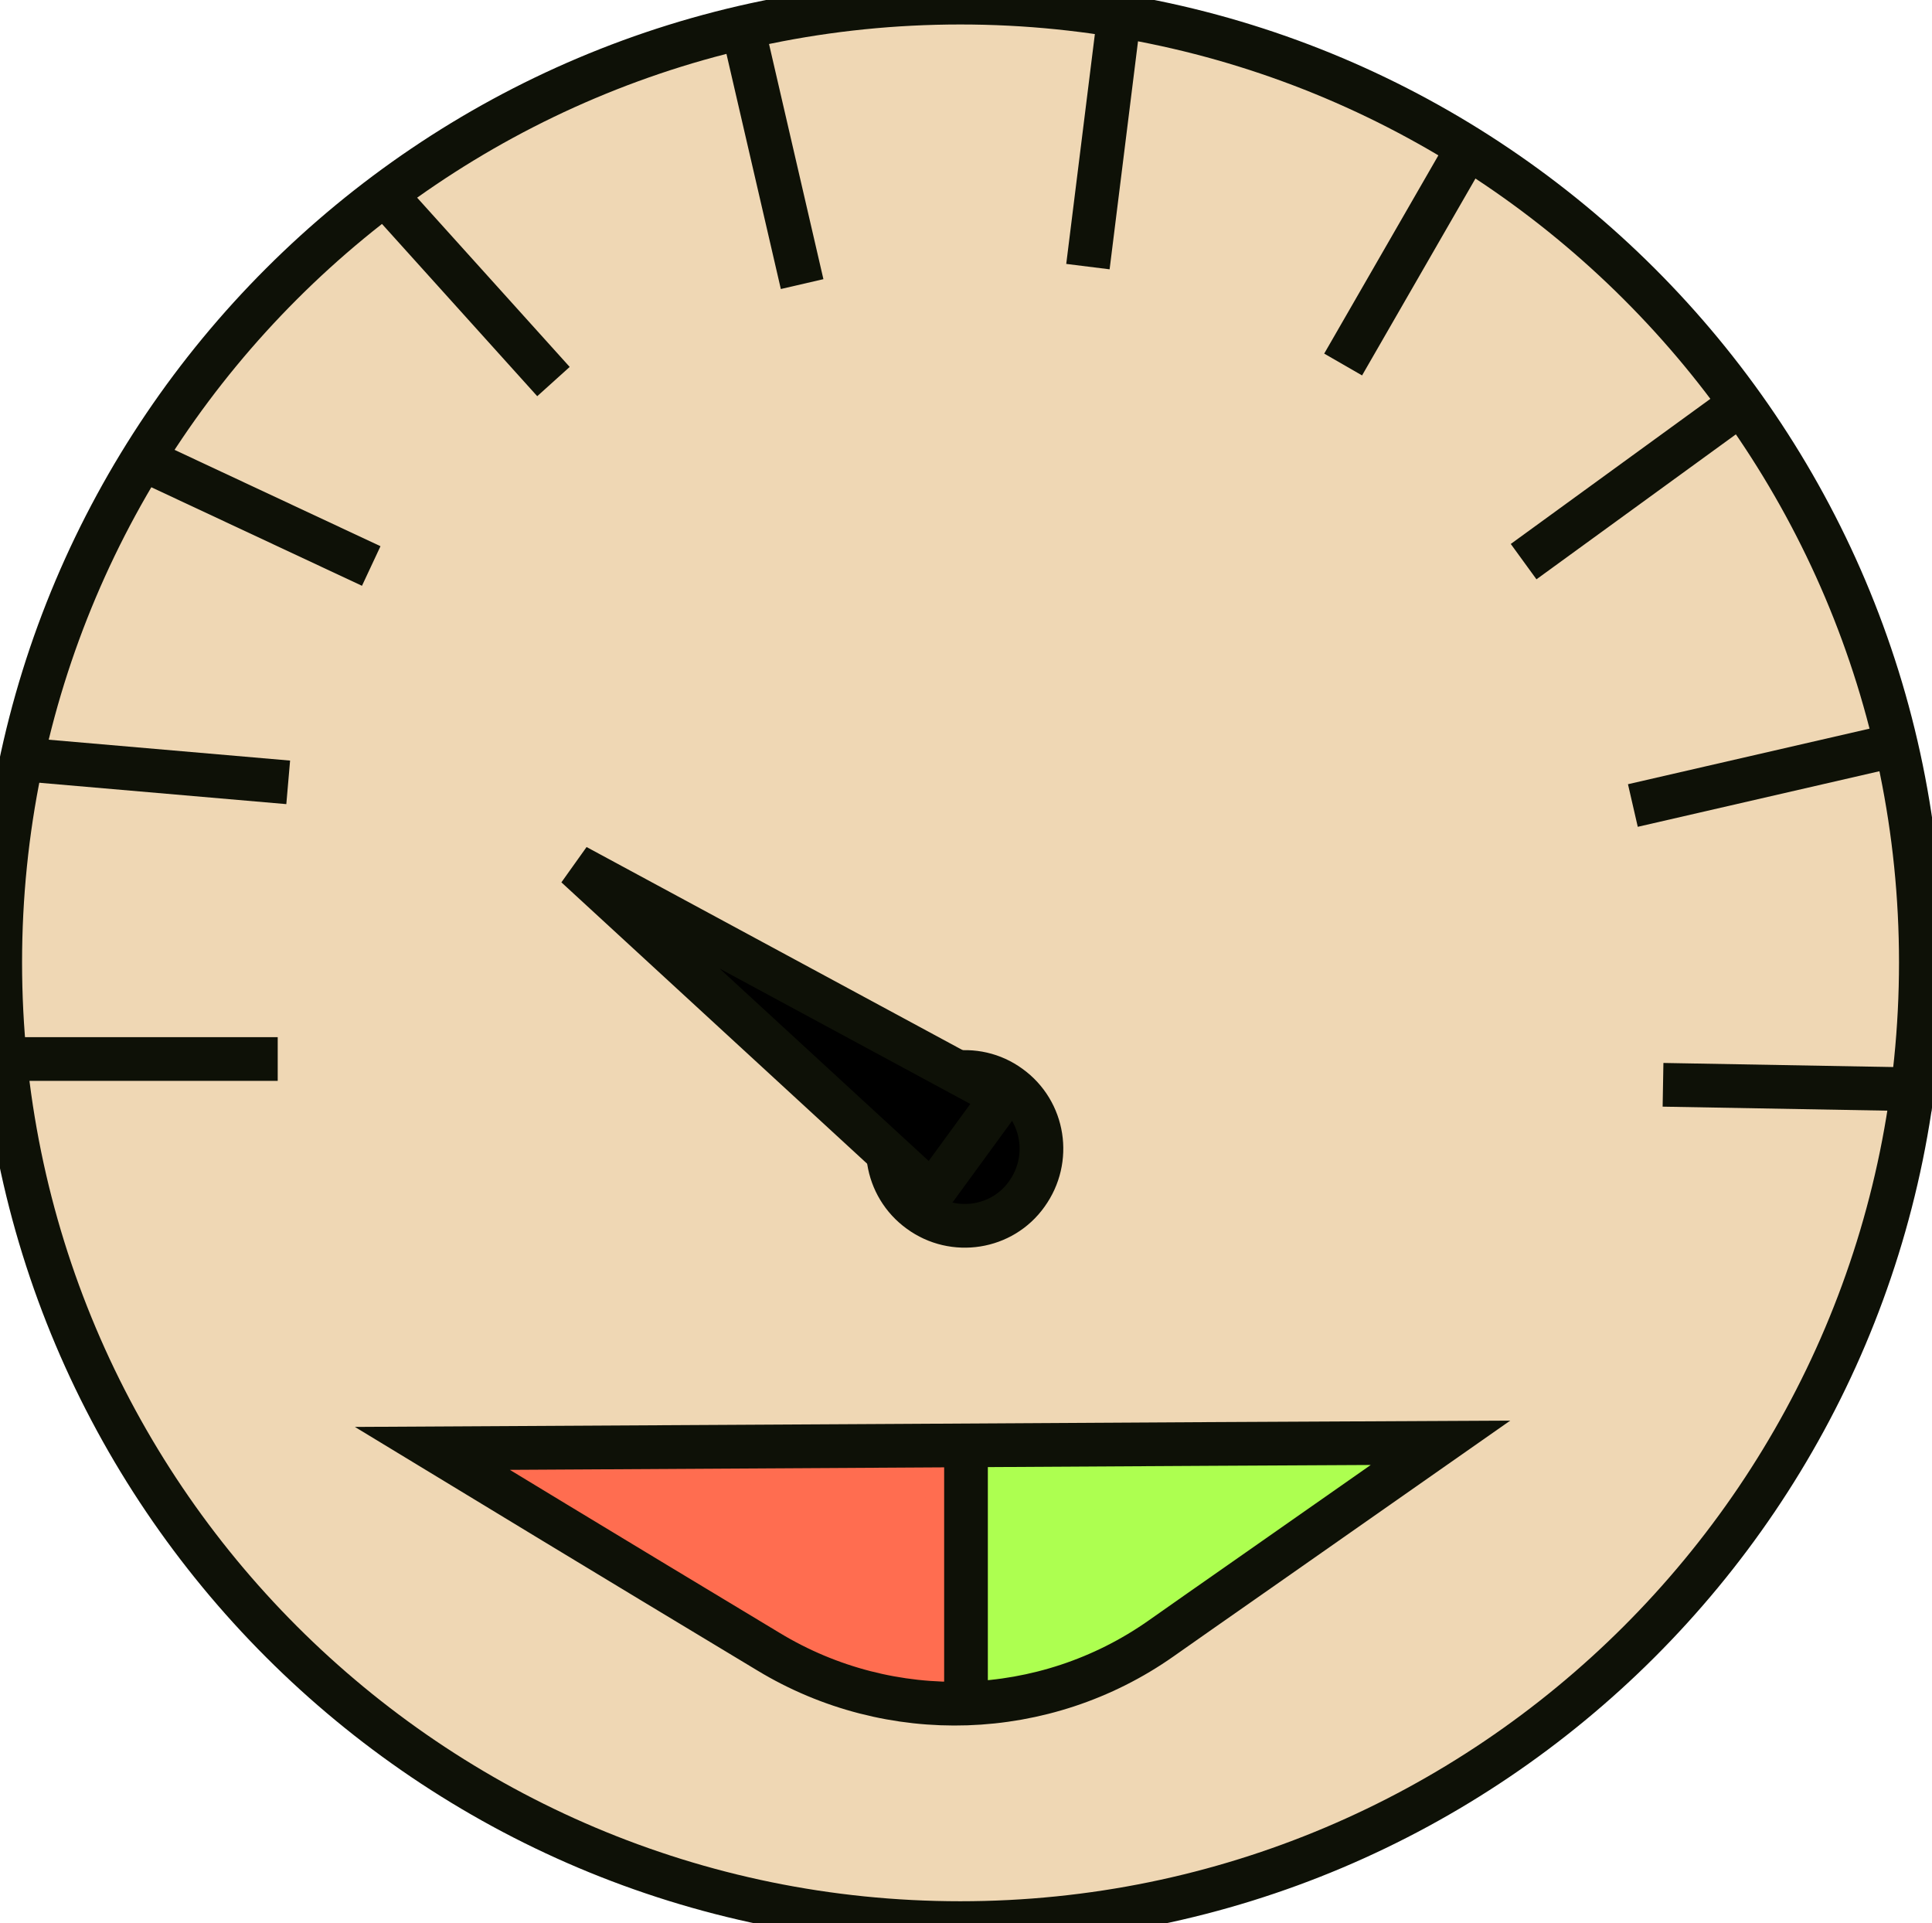 <?xml version="1.0" encoding="UTF-8" standalone="no"?>
<!DOCTYPE svg PUBLIC "-//W3C//DTD SVG 1.1//EN" "http://www.w3.org/Graphics/SVG/1.1/DTD/svg11.dtd">
<svg version="1.1" xmlns="http://www.w3.org/2000/svg" xmlns:xlink="http://www.w3.org/1999/xlink" preserveAspectRatio="xMidYMid meet" viewBox="287.897 478 44.206 44" width="44.21" height="44"><defs><path d="M309.87 522C297.74 522 287.9 512.16 287.9 500.02C287.9 487.9 297.74 478.06 309.87 478.06C321.99 478.06 331.85 487.9 331.85 500.02C331.85 512.16 321.99 522 309.87 522Z" id="ah5TLZwkn"></path><path d="M309.87 522C297.74 522 287.9 512.16 287.9 500.02C287.9 487.9 297.74 478.06 309.87 478.06C321.99 478.06 331.85 487.9 331.85 500.02C331.85 512.16 321.99 522 309.87 522Z" id="a26B9rDKEz"></path><path d="M308.94 505.71C308.15 505.14 307.98 504.04 308.55 503.26C309.12 502.47 310.22 502.29 311 502.86C311.79 503.43 311.96 504.53 311.39 505.32C310.83 506.11 309.72 506.28 308.94 505.71Z" id="a7j0Dp36f"></path><path d="M308.94 505.71C308.15 505.14 307.98 504.04 308.55 503.26C309.12 502.47 310.22 502.29 311 502.86C311.79 503.43 311.96 504.53 311.39 505.32C310.83 506.11 309.72 506.28 308.94 505.71Z" id="c2Xf5Xo4yD"></path><path d="M310.84 503.09L309.22 505.31L301.08 497.82L310.84 503.09Z" id="d1X8NHbyJy"></path><path d="M310.84 503.09L309.22 505.31L301.08 497.82L310.84 503.09Z" id="bMxlZJt"></path><path d="M297.79 511.14C301.89 513.63 304.45 515.17 305.48 515.79C308.27 517.48 311.8 517.36 314.46 515.49C315.31 514.89 317.45 513.4 320.86 511.01C316.24 511.03 300.1 511.13 297.79 511.14Z" id="eyaZUiHOy"></path><path d="M317.83 512.98C317.83 513.87 316.74 514.59 315.39 514.59C314.05 514.59 312.95 513.87 312.95 512.98C312.95 512.1 314.05 511.38 315.39 511.38C316.74 511.38 317.83 512.1 317.83 512.98Z" id="a22FeVTd2"></path><path d="M319.44 511.78C319.44 512.38 317.32 512.88 314.72 512.88C312.11 512.88 310 512.38 310 511.78C310 511.18 312.11 510.69 314.72 510.69C317.32 510.69 319.44 511.18 319.44 511.78Z" id="d2MZ8OalK"></path><path d="M315.1 514.36C315.1 515.39 314.29 516.22 313.3 516.22C312.3 516.22 311.5 515.39 311.5 514.36C311.5 513.33 312.3 512.5 313.3 512.5C314.29 512.5 315.1 513.33 315.1 514.36Z" id="ak8xoIlFW"></path><path d="M312.92 514.34C312.92 515.74 312.17 516.88 311.25 516.88C310.33 516.88 309.58 515.74 309.58 514.34C309.58 512.93 310.33 511.8 311.25 511.8C312.17 511.8 312.92 512.93 312.92 514.34Z" id="a18f5Yh7KG"></path><path d="M310.32 511.93C310.32 512.59 307.79 513.13 304.66 513.13C301.54 513.13 299 512.59 299 511.93C299 511.27 301.54 510.73 304.66 510.73C307.79 510.73 310.32 511.27 310.32 511.93Z" id="a73lTwsiG"></path><path d="M310.3 512.92C310.3 513.46 308.2 513.89 305.63 513.89C303.05 513.89 300.95 513.46 300.95 512.92C300.95 512.39 303.05 511.95 305.63 511.95C308.2 511.95 310.3 512.39 310.3 512.92Z" id="arKM9bmD7"></path><path d="M310.41 513.92C310.41 514.4 308.54 514.8 306.25 514.8C303.96 514.8 302.09 514.4 302.09 513.92C302.09 513.44 303.96 513.05 306.25 513.05C308.54 513.05 310.41 513.44 310.41 513.92Z" id="av9PcEHAk"></path><path d="M310.12 514.78C310.12 515.25 308.83 515.62 307.25 515.62C305.66 515.62 304.38 515.25 304.38 514.78C304.38 514.32 305.66 513.94 307.25 513.94C308.83 513.94 310.12 514.32 310.12 514.78Z" id="a17gSTLx8l"></path><path d="M310.09 515.8C310.09 516.25 309.01 516.61 307.68 516.61C306.34 516.61 305.26 516.25 305.26 515.8C305.26 515.36 306.34 515 307.68 515C309.01 515 310.09 515.36 310.09 515.8Z" id="a2lqa6V8ZS"></path><path d="M310.11 516.45C310.11 516.57 309.78 516.66 309.38 516.66C308.97 516.66 308.64 516.57 308.64 516.45C308.64 516.34 308.97 516.25 309.38 516.25C309.78 516.25 310.11 516.34 310.11 516.45Z" id="h3IJ3isHe"></path><path d="M297.79 511.14C301.89 513.63 304.45 515.17 305.48 515.79C308.27 517.48 311.8 517.36 314.46 515.49C315.31 514.89 317.45 513.4 320.86 511.01C316.24 511.03 300.1 511.13 297.79 511.14Z" id="aDXRCMAdg"></path><path d="M294.25 502.23L288.09 502.23" id="a2IXuwC8p5"></path><path d="M294.49 495.9L288.36 495.37" id="e1bKgunvpN"></path><path d="M296.39 490.95L290.81 488.34" id="d6M1BHN0T3"></path><path d="M300.56 486.73L296.44 482.16" id="bXdnFVJj2"></path><path d="M306.25 484.5L304.86 478.49" id="c1cbgNKXMn"></path><path d="M312.79 484.1L313.55 478" id="bjFQ1wki4"></path><path d="M318.63 486.34L321.7 481.01" id="gHJJ7dmEf"></path><path d="M322.76 490.85L327.74 487.23" id="gPTCHpkF0"></path><path d="M325.26 496.43L331.26 495.05" id="bxQwYRvSs"></path><path d="M325.95 502.82L332.1 502.93" id="e29b2W9JI6"></path><path d="M310 516.55L310 511.55" id="a1iDhRnge"></path></defs><g><g><g><use xlink:href="#ah5TLZwkn" opacity="1" fill="#dda75a" fill-opacity="0.45"></use><g><use xlink:href="#ah5TLZwkn" opacity="1" fill-opacity="0" stroke="#000000" stroke-width="1" stroke-opacity="0"></use></g></g><g><use xlink:href="#a26B9rDKEz" opacity="1" fill="#000000" fill-opacity="0"></use><g><use xlink:href="#a26B9rDKEz" opacity="1" fill-opacity="0" stroke="#0e1107" stroke-width="1" stroke-opacity="1"></use></g></g><g><use xlink:href="#a7j0Dp36f" opacity="1" fill="#000000" fill-opacity="1"></use><g><use xlink:href="#a7j0Dp36f" opacity="1" fill-opacity="0" stroke="#000000" stroke-width="1" stroke-opacity="0"></use></g></g><g><use xlink:href="#c2Xf5Xo4yD" opacity="1" fill="#000000" fill-opacity="0"></use><g><use xlink:href="#c2Xf5Xo4yD" opacity="1" fill-opacity="0" stroke="#0e1107" stroke-width="1" stroke-opacity="1"></use></g></g><g><use xlink:href="#d1X8NHbyJy" opacity="1" fill="#000000" fill-opacity="1"></use><g><use xlink:href="#d1X8NHbyJy" opacity="1" fill-opacity="0" stroke="#000000" stroke-width="1" stroke-opacity="0"></use></g></g><g><use xlink:href="#bMxlZJt" opacity="1" fill="#000000" fill-opacity="0"></use><g><use xlink:href="#bMxlZJt" opacity="1" fill-opacity="0" stroke="#0e1107" stroke-width="1" stroke-opacity="1"></use></g></g><g><use xlink:href="#eyaZUiHOy" opacity="1" fill="#5df809" fill-opacity="0"></use><g><use xlink:href="#eyaZUiHOy" opacity="1" fill-opacity="0" stroke="#000000" stroke-width="1" stroke-opacity="0"></use></g></g><g><use xlink:href="#a22FeVTd2" opacity="1" fill="#adff50" fill-opacity="1"></use></g><g><use xlink:href="#d2MZ8OalK" opacity="1" fill="#adff50" fill-opacity="1"></use></g><g><use xlink:href="#ak8xoIlFW" opacity="1" fill="#adff50" fill-opacity="1"></use></g><g><use xlink:href="#a18f5Yh7KG" opacity="1" fill="#adff50" fill-opacity="1"></use></g><g><use xlink:href="#a73lTwsiG" opacity="1" fill="#ff6d50" fill-opacity="1"></use></g><g><use xlink:href="#arKM9bmD7" opacity="1" fill="#ff6d50" fill-opacity="1"></use></g><g><use xlink:href="#av9PcEHAk" opacity="1" fill="#ff6d50" fill-opacity="1"></use></g><g><use xlink:href="#a17gSTLx8l" opacity="1" fill="#ff6d50" fill-opacity="1"></use></g><g><use xlink:href="#a2lqa6V8ZS" opacity="1" fill="#ff6d50" fill-opacity="1"></use></g><g><use xlink:href="#h3IJ3isHe" opacity="1" fill="#ff6d50" fill-opacity="1"></use></g><g><use xlink:href="#aDXRCMAdg" opacity="1" fill="#000000" fill-opacity="0"></use><g><use xlink:href="#aDXRCMAdg" opacity="1" fill-opacity="0" stroke="#0e1107" stroke-width="1" stroke-opacity="1"></use></g></g><g><use xlink:href="#a2IXuwC8p5" opacity="1" fill="#000000" fill-opacity="0"></use><g><use xlink:href="#a2IXuwC8p5" opacity="1" fill-opacity="0" stroke="#0e1107" stroke-width="1" stroke-opacity="1"></use></g></g><g><use xlink:href="#e1bKgunvpN" opacity="1" fill="#000000" fill-opacity="0"></use><g><use xlink:href="#e1bKgunvpN" opacity="1" fill-opacity="0" stroke="#0e1107" stroke-width="1" stroke-opacity="1"></use></g></g><g><use xlink:href="#d6M1BHN0T3" opacity="1" fill="#000000" fill-opacity="0"></use><g><use xlink:href="#d6M1BHN0T3" opacity="1" fill-opacity="0" stroke="#0e1107" stroke-width="1" stroke-opacity="1"></use></g></g><g><use xlink:href="#bXdnFVJj2" opacity="1" fill="#000000" fill-opacity="0"></use><g><use xlink:href="#bXdnFVJj2" opacity="1" fill-opacity="0" stroke="#0e1107" stroke-width="1" stroke-opacity="1"></use></g></g><g><use xlink:href="#c1cbgNKXMn" opacity="1" fill="#000000" fill-opacity="0"></use><g><use xlink:href="#c1cbgNKXMn" opacity="1" fill-opacity="0" stroke="#0e1107" stroke-width="1" stroke-opacity="1"></use></g></g><g><use xlink:href="#bjFQ1wki4" opacity="1" fill="#000000" fill-opacity="0"></use><g><use xlink:href="#bjFQ1wki4" opacity="1" fill-opacity="0" stroke="#0e1107" stroke-width="1" stroke-opacity="1"></use></g></g><g><use xlink:href="#gHJJ7dmEf" opacity="1" fill="#000000" fill-opacity="0"></use><g><use xlink:href="#gHJJ7dmEf" opacity="1" fill-opacity="0" stroke="#0e1107" stroke-width="1" stroke-opacity="1"></use></g></g><g><use xlink:href="#gPTCHpkF0" opacity="1" fill="#000000" fill-opacity="0"></use><g><use xlink:href="#gPTCHpkF0" opacity="1" fill-opacity="0" stroke="#0e1107" stroke-width="1" stroke-opacity="1"></use></g></g><g><use xlink:href="#bxQwYRvSs" opacity="1" fill="#000000" fill-opacity="0"></use><g><use xlink:href="#bxQwYRvSs" opacity="1" fill-opacity="0" stroke="#0e1107" stroke-width="1" stroke-opacity="1"></use></g></g><g><use xlink:href="#e29b2W9JI6" opacity="1" fill="#000000" fill-opacity="0"></use><g><use xlink:href="#e29b2W9JI6" opacity="1" fill-opacity="0" stroke="#0e1107" stroke-width="1" stroke-opacity="1"></use></g></g><g><use xlink:href="#a1iDhRnge" opacity="1" fill="#000000" fill-opacity="0"></use><g><use xlink:href="#a1iDhRnge" opacity="1" fill-opacity="0" stroke="#0e1107" stroke-width="1" stroke-opacity="1"></use></g></g></g></g></svg>